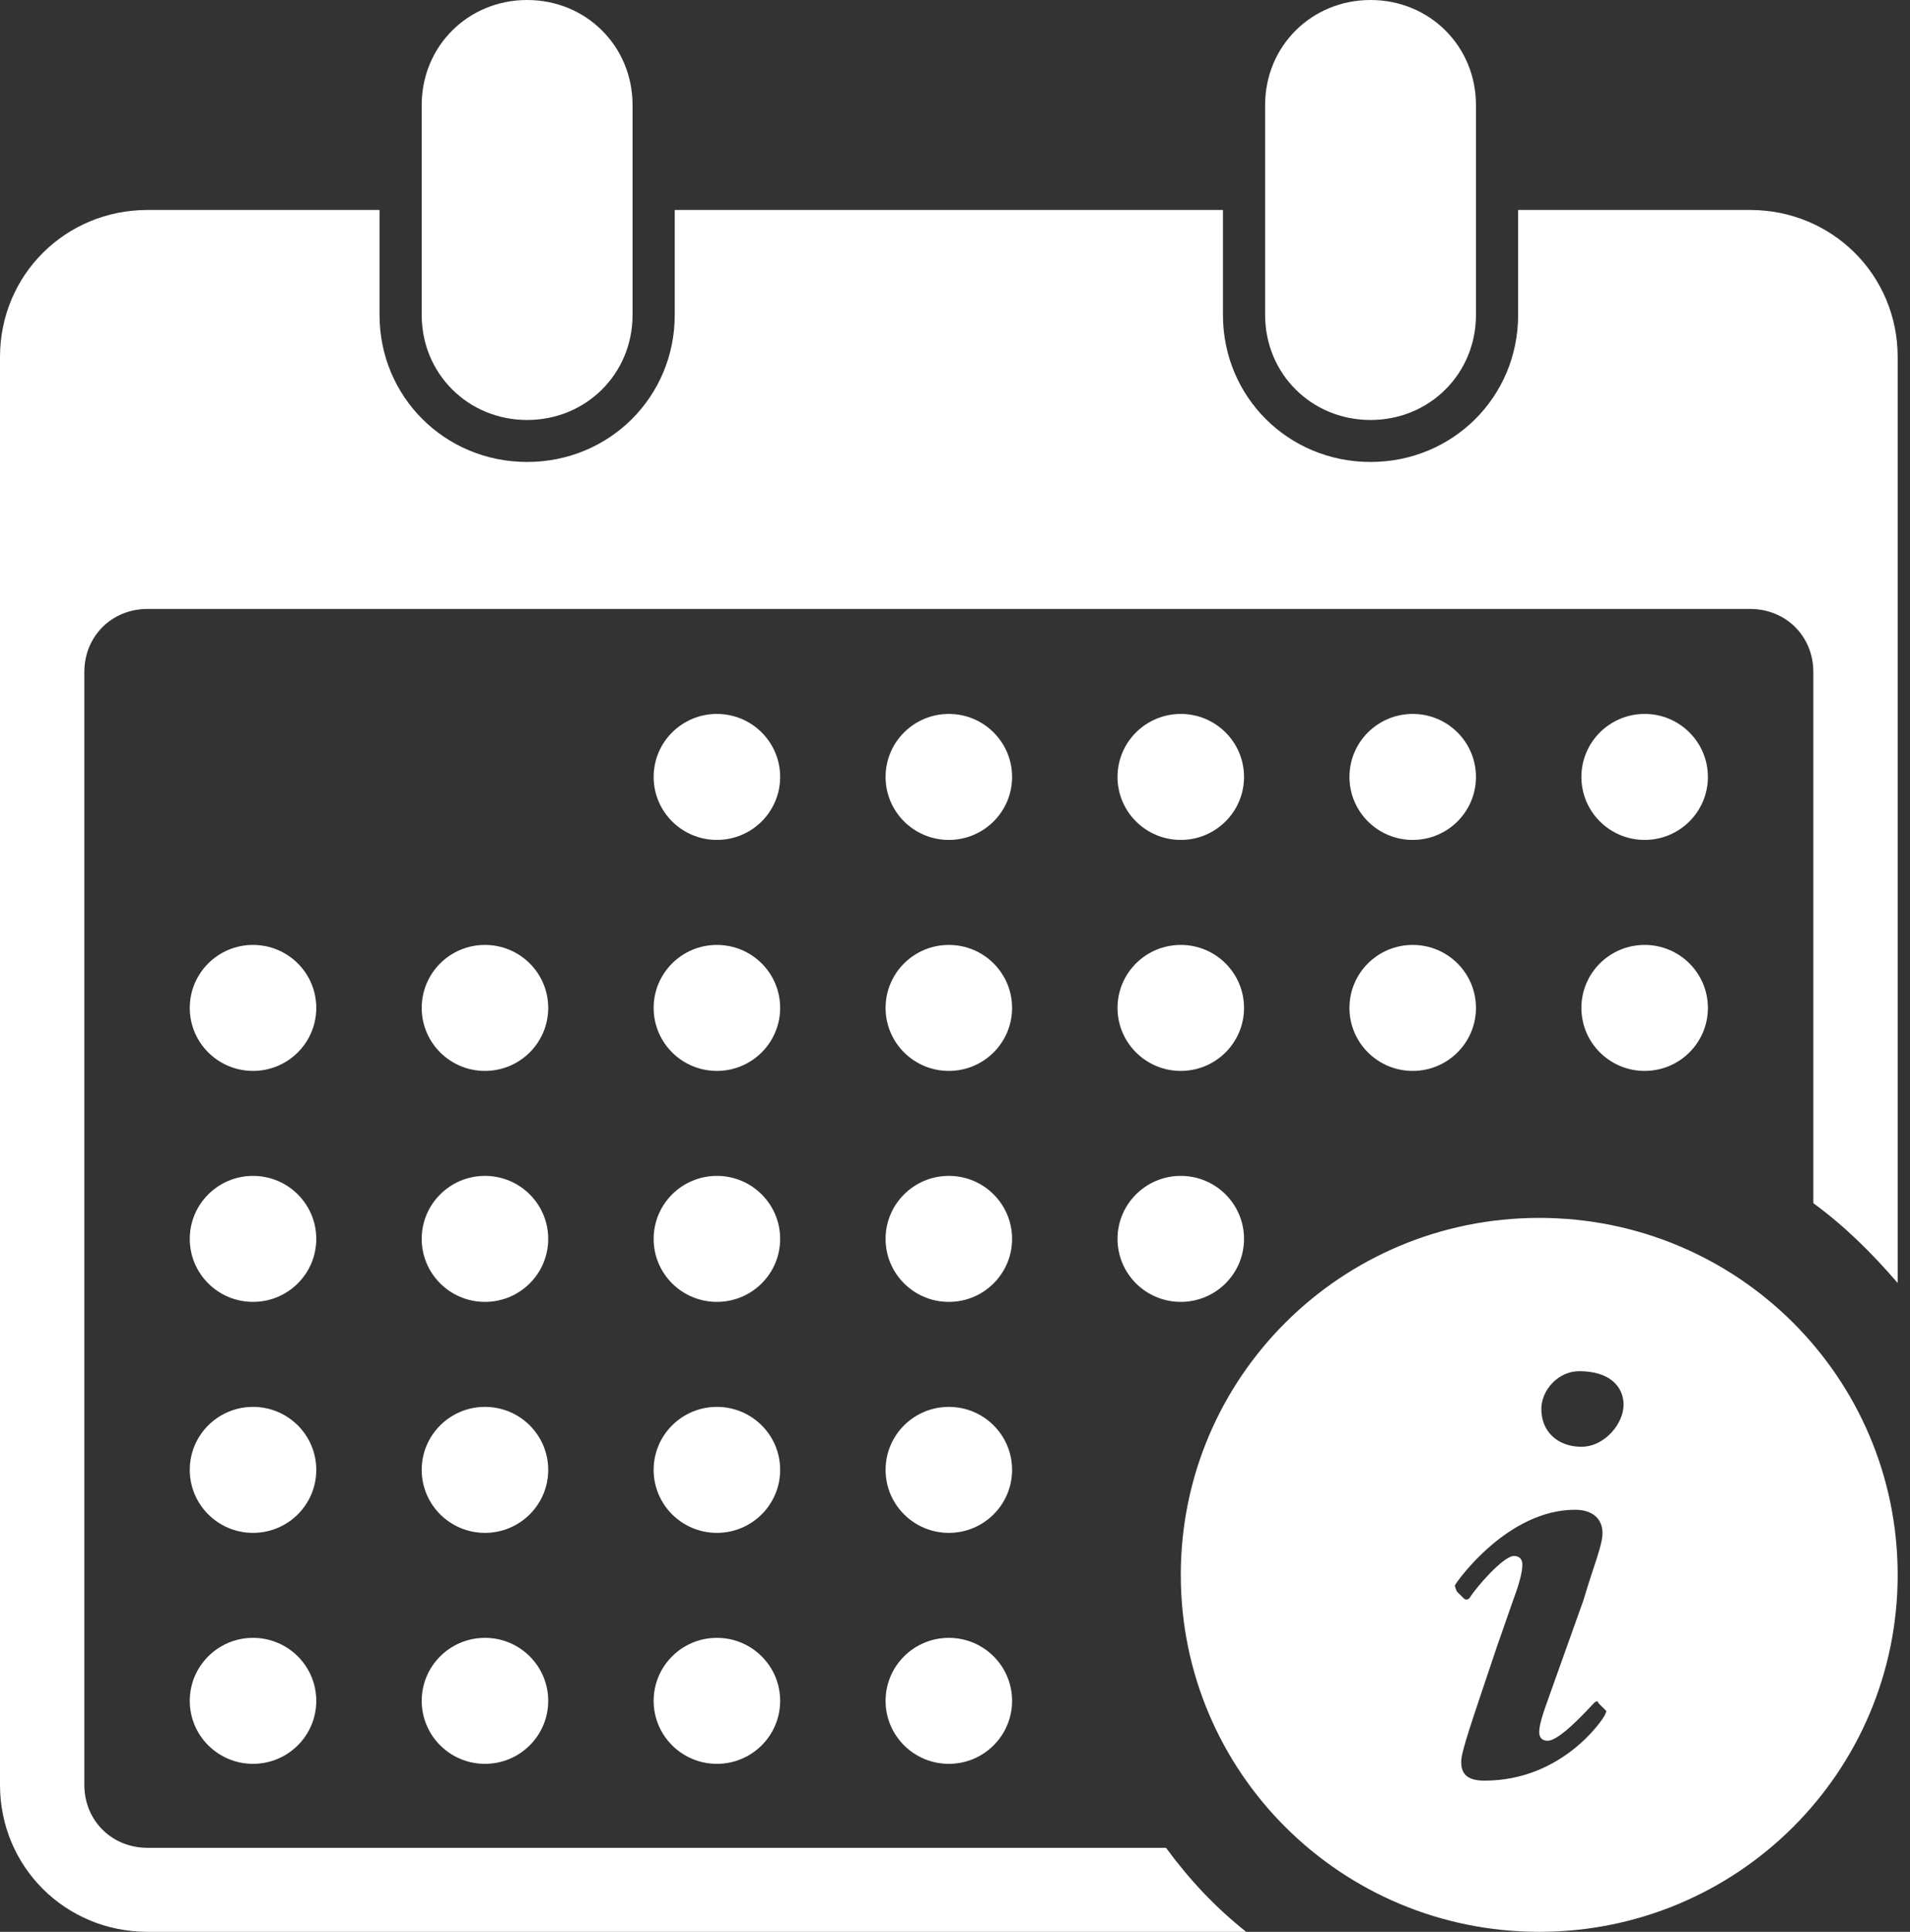 <svg width="90" height="91" viewBox="0 0 90 91" fill="none" xmlns="http://www.w3.org/2000/svg">
<rect x="0" y="0" width="90" height="91" fill="#333333" stroke="none"/>
<path d="M54.943 87.043H6.955C5.266 87.043 3.974 85.758 3.974 84.076V31.652C3.974 29.971 5.266 28.685 6.955 28.685H82.464C84.153 28.685 85.445 29.971 85.445 31.652V56.677C86.935 57.765 88.227 59.051 89.419 60.436V16.815C89.419 12.958 86.339 9.891 82.464 9.891H71.535V14.837C71.535 18.695 68.455 21.761 64.581 21.761C60.706 21.761 57.626 18.695 57.626 14.837V9.891H31.794V14.837C31.794 18.695 28.713 21.761 24.839 21.761C20.964 21.761 17.884 18.695 17.884 14.837V9.891H6.955C3.08 9.891 0 12.958 0 16.815V84.076C0 87.934 3.08 91 6.955 91H58.719C57.228 89.813 56.036 88.527 54.943 87.043Z" fill="white"/>
<path d="M24.839 19.783C27.621 19.783 29.806 17.607 29.806 14.837V4.946C29.806 2.176 27.621 0 24.839 0C22.057 0 19.871 2.176 19.871 4.946V14.837C19.871 17.607 22.057 19.783 24.839 19.783Z" fill="white"/>
<path d="M64.581 19.783C67.362 19.783 69.548 17.607 69.548 14.837V4.946C69.548 2.176 67.362 0 64.581 0C61.798 0 59.613 2.176 59.613 4.946V14.837C59.613 17.607 61.798 19.783 64.581 19.783Z" fill="white"/>
<path d="M33.781 39.565C35.427 39.565 36.761 38.237 36.761 36.598C36.761 34.959 35.427 33.63 33.781 33.63C32.134 33.63 30.8 34.959 30.8 36.598C30.8 38.237 32.134 39.565 33.781 39.565Z" fill="white"/>
<path d="M44.71 39.565C46.356 39.565 47.69 38.237 47.69 36.598C47.69 34.959 46.356 33.63 44.71 33.63C43.063 33.63 41.729 34.959 41.729 36.598C41.729 38.237 43.063 39.565 44.71 39.565Z" fill="white"/>
<path d="M55.639 39.565C57.285 39.565 58.619 38.237 58.619 36.598C58.619 34.959 57.285 33.63 55.639 33.63C53.992 33.63 52.658 34.959 52.658 36.598C52.658 38.237 53.992 39.565 55.639 39.565Z" fill="white"/>
<path d="M66.568 39.565C68.214 39.565 69.548 38.237 69.548 36.598C69.548 34.959 68.214 33.63 66.568 33.63C64.921 33.63 63.587 34.959 63.587 36.598C63.587 38.237 64.921 39.565 66.568 39.565Z" fill="white"/>
<path d="M77.497 39.565C79.143 39.565 80.477 38.237 80.477 36.598C80.477 34.959 79.143 33.63 77.497 33.63C75.85 33.63 74.516 34.959 74.516 36.598C74.516 38.237 75.85 39.565 77.497 39.565Z" fill="white"/>
<path d="M11.922 50.446C13.569 50.446 14.903 49.117 14.903 47.478C14.903 45.839 13.569 44.511 11.922 44.511C10.276 44.511 8.942 45.839 8.942 47.478C8.942 49.117 10.276 50.446 11.922 50.446Z" fill="white"/>
<path d="M22.852 50.446C24.498 50.446 25.832 49.117 25.832 47.478C25.832 45.839 24.498 44.511 22.852 44.511C21.205 44.511 19.871 45.839 19.871 47.478C19.871 49.117 21.205 50.446 22.852 50.446Z" fill="white"/>
<path d="M33.781 50.446C35.427 50.446 36.761 49.117 36.761 47.478C36.761 45.839 35.427 44.511 33.781 44.511C32.134 44.511 30.8 45.839 30.8 47.478C30.8 49.117 32.134 50.446 33.781 50.446Z" fill="white"/>
<path d="M44.71 50.446C46.356 50.446 47.69 49.117 47.69 47.478C47.69 45.839 46.356 44.511 44.71 44.511C43.063 44.511 41.729 45.839 41.729 47.478C41.729 49.117 43.063 50.446 44.71 50.446Z" fill="white"/>
<path d="M55.639 50.446C57.285 50.446 58.619 49.117 58.619 47.478C58.619 45.839 57.285 44.511 55.639 44.511C53.992 44.511 52.658 45.839 52.658 47.478C52.658 49.117 53.992 50.446 55.639 50.446Z" fill="white"/>
<path d="M66.568 50.446C68.214 50.446 69.548 49.117 69.548 47.478C69.548 45.839 68.214 44.511 66.568 44.511C64.921 44.511 63.587 45.839 63.587 47.478C63.587 49.117 64.921 50.446 66.568 50.446Z" fill="white"/>
<path d="M77.497 50.446C79.143 50.446 80.477 49.117 80.477 47.478C80.477 45.839 79.143 44.511 77.497 44.511C75.85 44.511 74.516 45.839 74.516 47.478C74.516 49.117 75.85 50.446 77.497 50.446Z" fill="white"/>
<path d="M11.922 61.326C13.569 61.326 14.903 59.998 14.903 58.359C14.903 56.72 13.569 55.391 11.922 55.391C10.276 55.391 8.942 56.72 8.942 58.359C8.942 59.998 10.276 61.326 11.922 61.326Z" fill="white"/>
<path d="M22.852 61.326C24.498 61.326 25.832 59.998 25.832 58.359C25.832 56.72 24.498 55.391 22.852 55.391C21.205 55.391 19.871 56.72 19.871 58.359C19.871 59.998 21.205 61.326 22.852 61.326Z" fill="white"/>
<path d="M33.781 61.326C35.427 61.326 36.761 59.998 36.761 58.359C36.761 56.72 35.427 55.391 33.781 55.391C32.134 55.391 30.8 56.72 30.8 58.359C30.8 59.998 32.134 61.326 33.781 61.326Z" fill="white"/>
<path d="M44.71 61.326C46.356 61.326 47.69 59.998 47.69 58.359C47.69 56.72 46.356 55.391 44.71 55.391C43.063 55.391 41.729 56.72 41.729 58.359C41.729 59.998 43.063 61.326 44.71 61.326Z" fill="white"/>
<path d="M11.922 72.207C13.569 72.207 14.903 70.878 14.903 69.239C14.903 67.6 13.569 66.272 11.922 66.272C10.276 66.272 8.942 67.6 8.942 69.239C8.942 70.878 10.276 72.207 11.922 72.207Z" fill="white"/>
<path d="M22.852 72.207C24.498 72.207 25.832 70.878 25.832 69.239C25.832 67.6 24.498 66.272 22.852 66.272C21.205 66.272 19.871 67.6 19.871 69.239C19.871 70.878 21.205 72.207 22.852 72.207Z" fill="white"/>
<path d="M33.781 72.207C35.427 72.207 36.761 70.878 36.761 69.239C36.761 67.6 35.427 66.272 33.781 66.272C32.134 66.272 30.8 67.6 30.8 69.239C30.8 70.878 32.134 72.207 33.781 72.207Z" fill="white"/>
<path d="M44.71 72.207C46.356 72.207 47.69 70.878 47.69 69.239C47.69 67.6 46.356 66.272 44.71 66.272C43.063 66.272 41.729 67.6 41.729 69.239C41.729 70.878 43.063 72.207 44.71 72.207Z" fill="white"/>
<path d="M11.922 83.087C13.569 83.087 14.903 81.758 14.903 80.12C14.903 78.481 13.569 77.152 11.922 77.152C10.276 77.152 8.942 78.481 8.942 80.12C8.942 81.758 10.276 83.087 11.922 83.087Z" fill="white"/>
<path d="M22.852 83.087C24.498 83.087 25.832 81.758 25.832 80.12C25.832 78.481 24.498 77.152 22.852 77.152C21.205 77.152 19.871 78.481 19.871 80.12C19.871 81.758 21.205 83.087 22.852 83.087Z" fill="white"/>
<path d="M33.781 83.087C35.427 83.087 36.761 81.758 36.761 80.12C36.761 78.481 35.427 77.152 33.781 77.152C32.134 77.152 30.8 78.481 30.8 80.12C30.8 81.758 32.134 83.087 33.781 83.087Z" fill="white"/>
<path d="M44.71 83.087C46.356 83.087 47.69 81.758 47.69 80.12C47.69 78.481 46.356 77.152 44.71 77.152C43.063 77.152 41.729 78.481 41.729 80.12C41.729 81.758 43.063 83.087 44.71 83.087Z" fill="white"/>
<path d="M55.639 61.326C57.285 61.326 58.619 59.998 58.619 58.359C58.619 56.72 57.285 55.391 55.639 55.391C53.992 55.391 52.658 56.72 52.658 58.359C52.658 59.998 53.992 61.326 55.639 61.326Z" fill="white"/>
<path d="M72.529 57.37C63.19 57.37 55.639 64.887 55.639 74.185C55.639 83.483 63.19 91 72.529 91C81.868 91 89.419 83.483 89.419 74.185C89.419 64.887 81.868 57.37 72.529 57.37ZM75.609 80.812C75.51 81.01 73.622 83.878 69.946 83.878C69.052 83.878 68.853 83.483 68.853 82.988C68.853 82.493 69.35 81.109 70.542 77.548L71.337 75.273C71.635 74.481 71.734 73.987 71.734 73.69C71.734 73.492 71.635 73.295 71.337 73.295C70.84 73.295 69.548 74.778 69.25 75.273C69.151 75.372 69.052 75.372 68.952 75.273L68.654 74.976C68.555 74.778 68.555 74.679 68.555 74.679C68.654 74.481 71.039 71.118 74.218 71.118C75.112 71.118 75.51 71.613 75.51 72.207C75.51 72.8 75.112 73.69 74.615 75.372L73.026 79.823C72.628 80.911 72.529 81.306 72.529 81.603C72.529 81.801 72.628 81.999 72.926 81.999C73.522 81.999 74.913 80.416 75.112 80.219C75.212 80.12 75.311 80.12 75.311 80.219L75.708 80.614C75.708 80.515 75.708 80.614 75.609 80.812ZM74.516 68.151C73.423 68.151 72.628 67.459 72.628 66.371C72.628 65.48 73.423 64.59 74.417 64.59C75.808 64.59 76.503 65.283 76.503 66.173C76.503 67.063 75.609 68.151 74.516 68.151Z" fill="white"/>
</svg>
